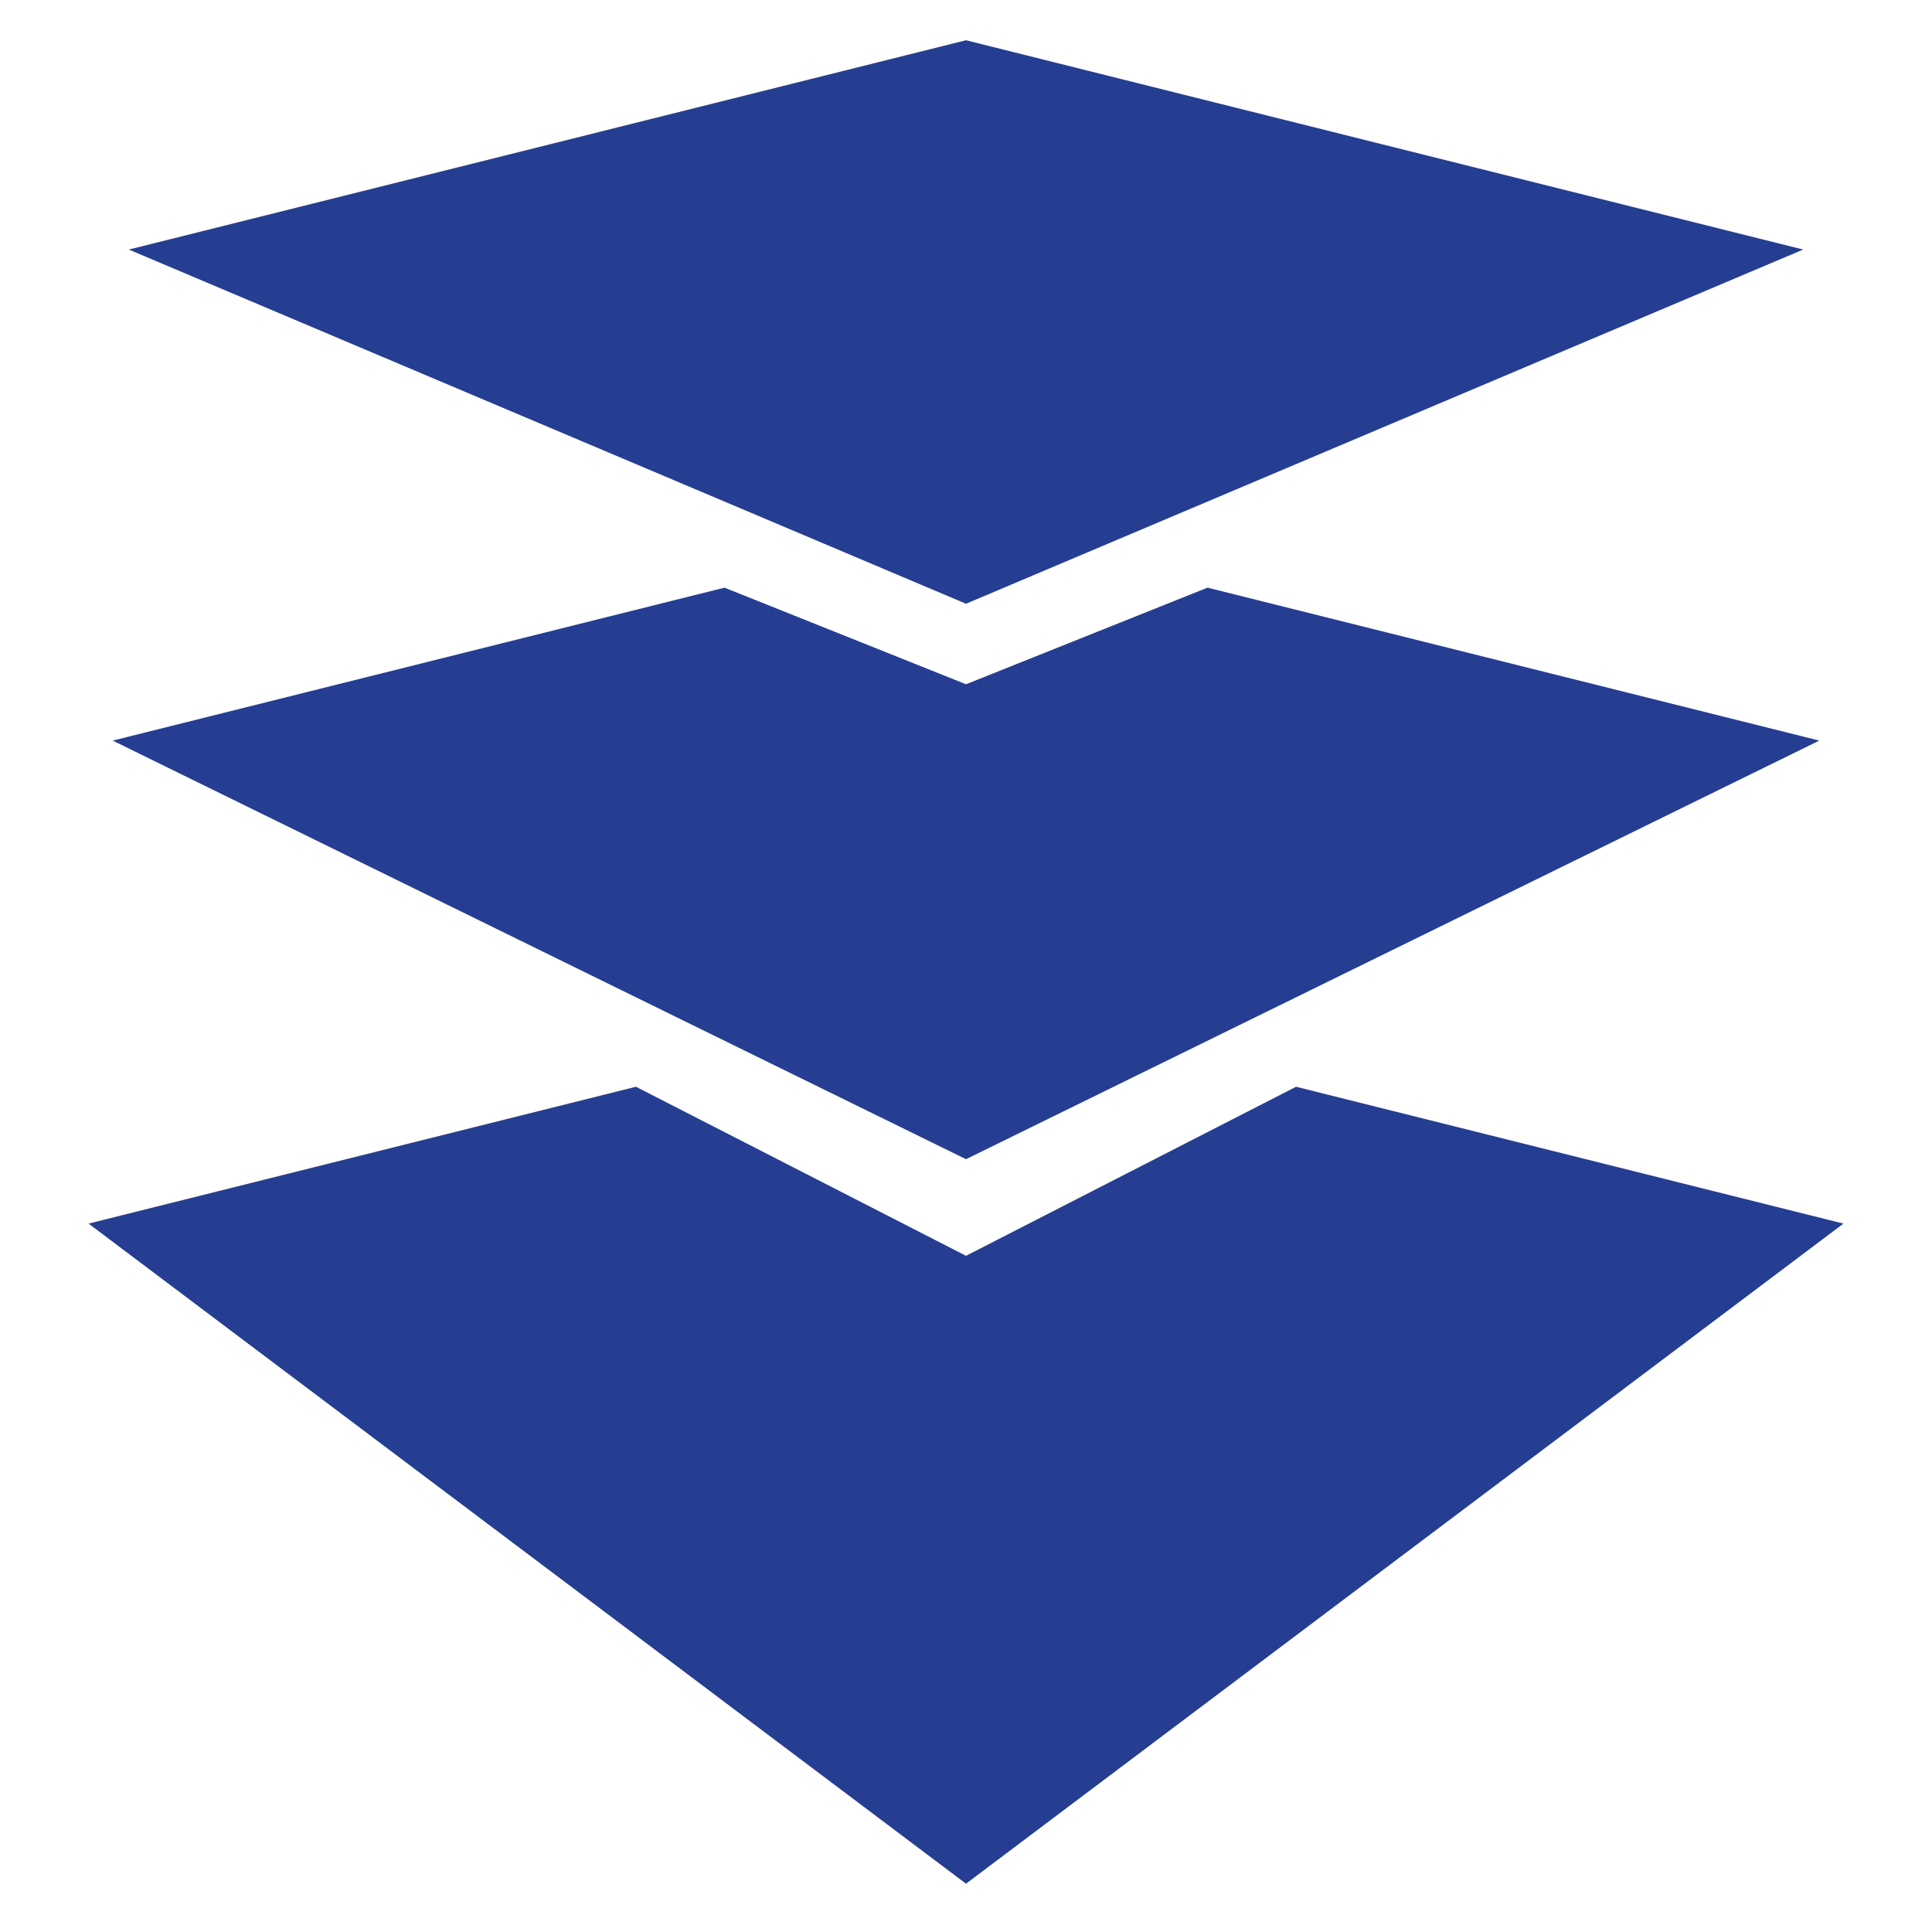 <?xml version="1.0" encoding="utf-8"?>
<!-- Generator: Adobe Illustrator 19.0.0, SVG Export Plug-In . SVG Version: 6.00 Build 0)  -->
<svg version="1.1" id="Layer_1" xmlns="http://www.w3.org/2000/svg" xmlns:xlink="http://www.w3.org/1999/xlink" x="0px" y="0px"
	 viewBox="0 0 24 24" style="enable-background:new 0 0 24 24;" xml:space="preserve">
<polygon id="XMLID_8_" style="fill:#253E91;" points="12,15.6 7.9,13.5 1.1,15.2 12,23.4 22.9,15.2 16.1,13.5 "/>
<polygon id="XMLID_10_" style="fill:#253E91;" points="12,8.5 9,7.3 1.4,9.2 12,14.4 22.6,9.2 15,7.3 "/>
<polygon id="XMLID_9_" style="fill:#253E91;" points="1.6,3.1 12,7.5 22.4,3.1 12,0.5 "/>
</svg>
